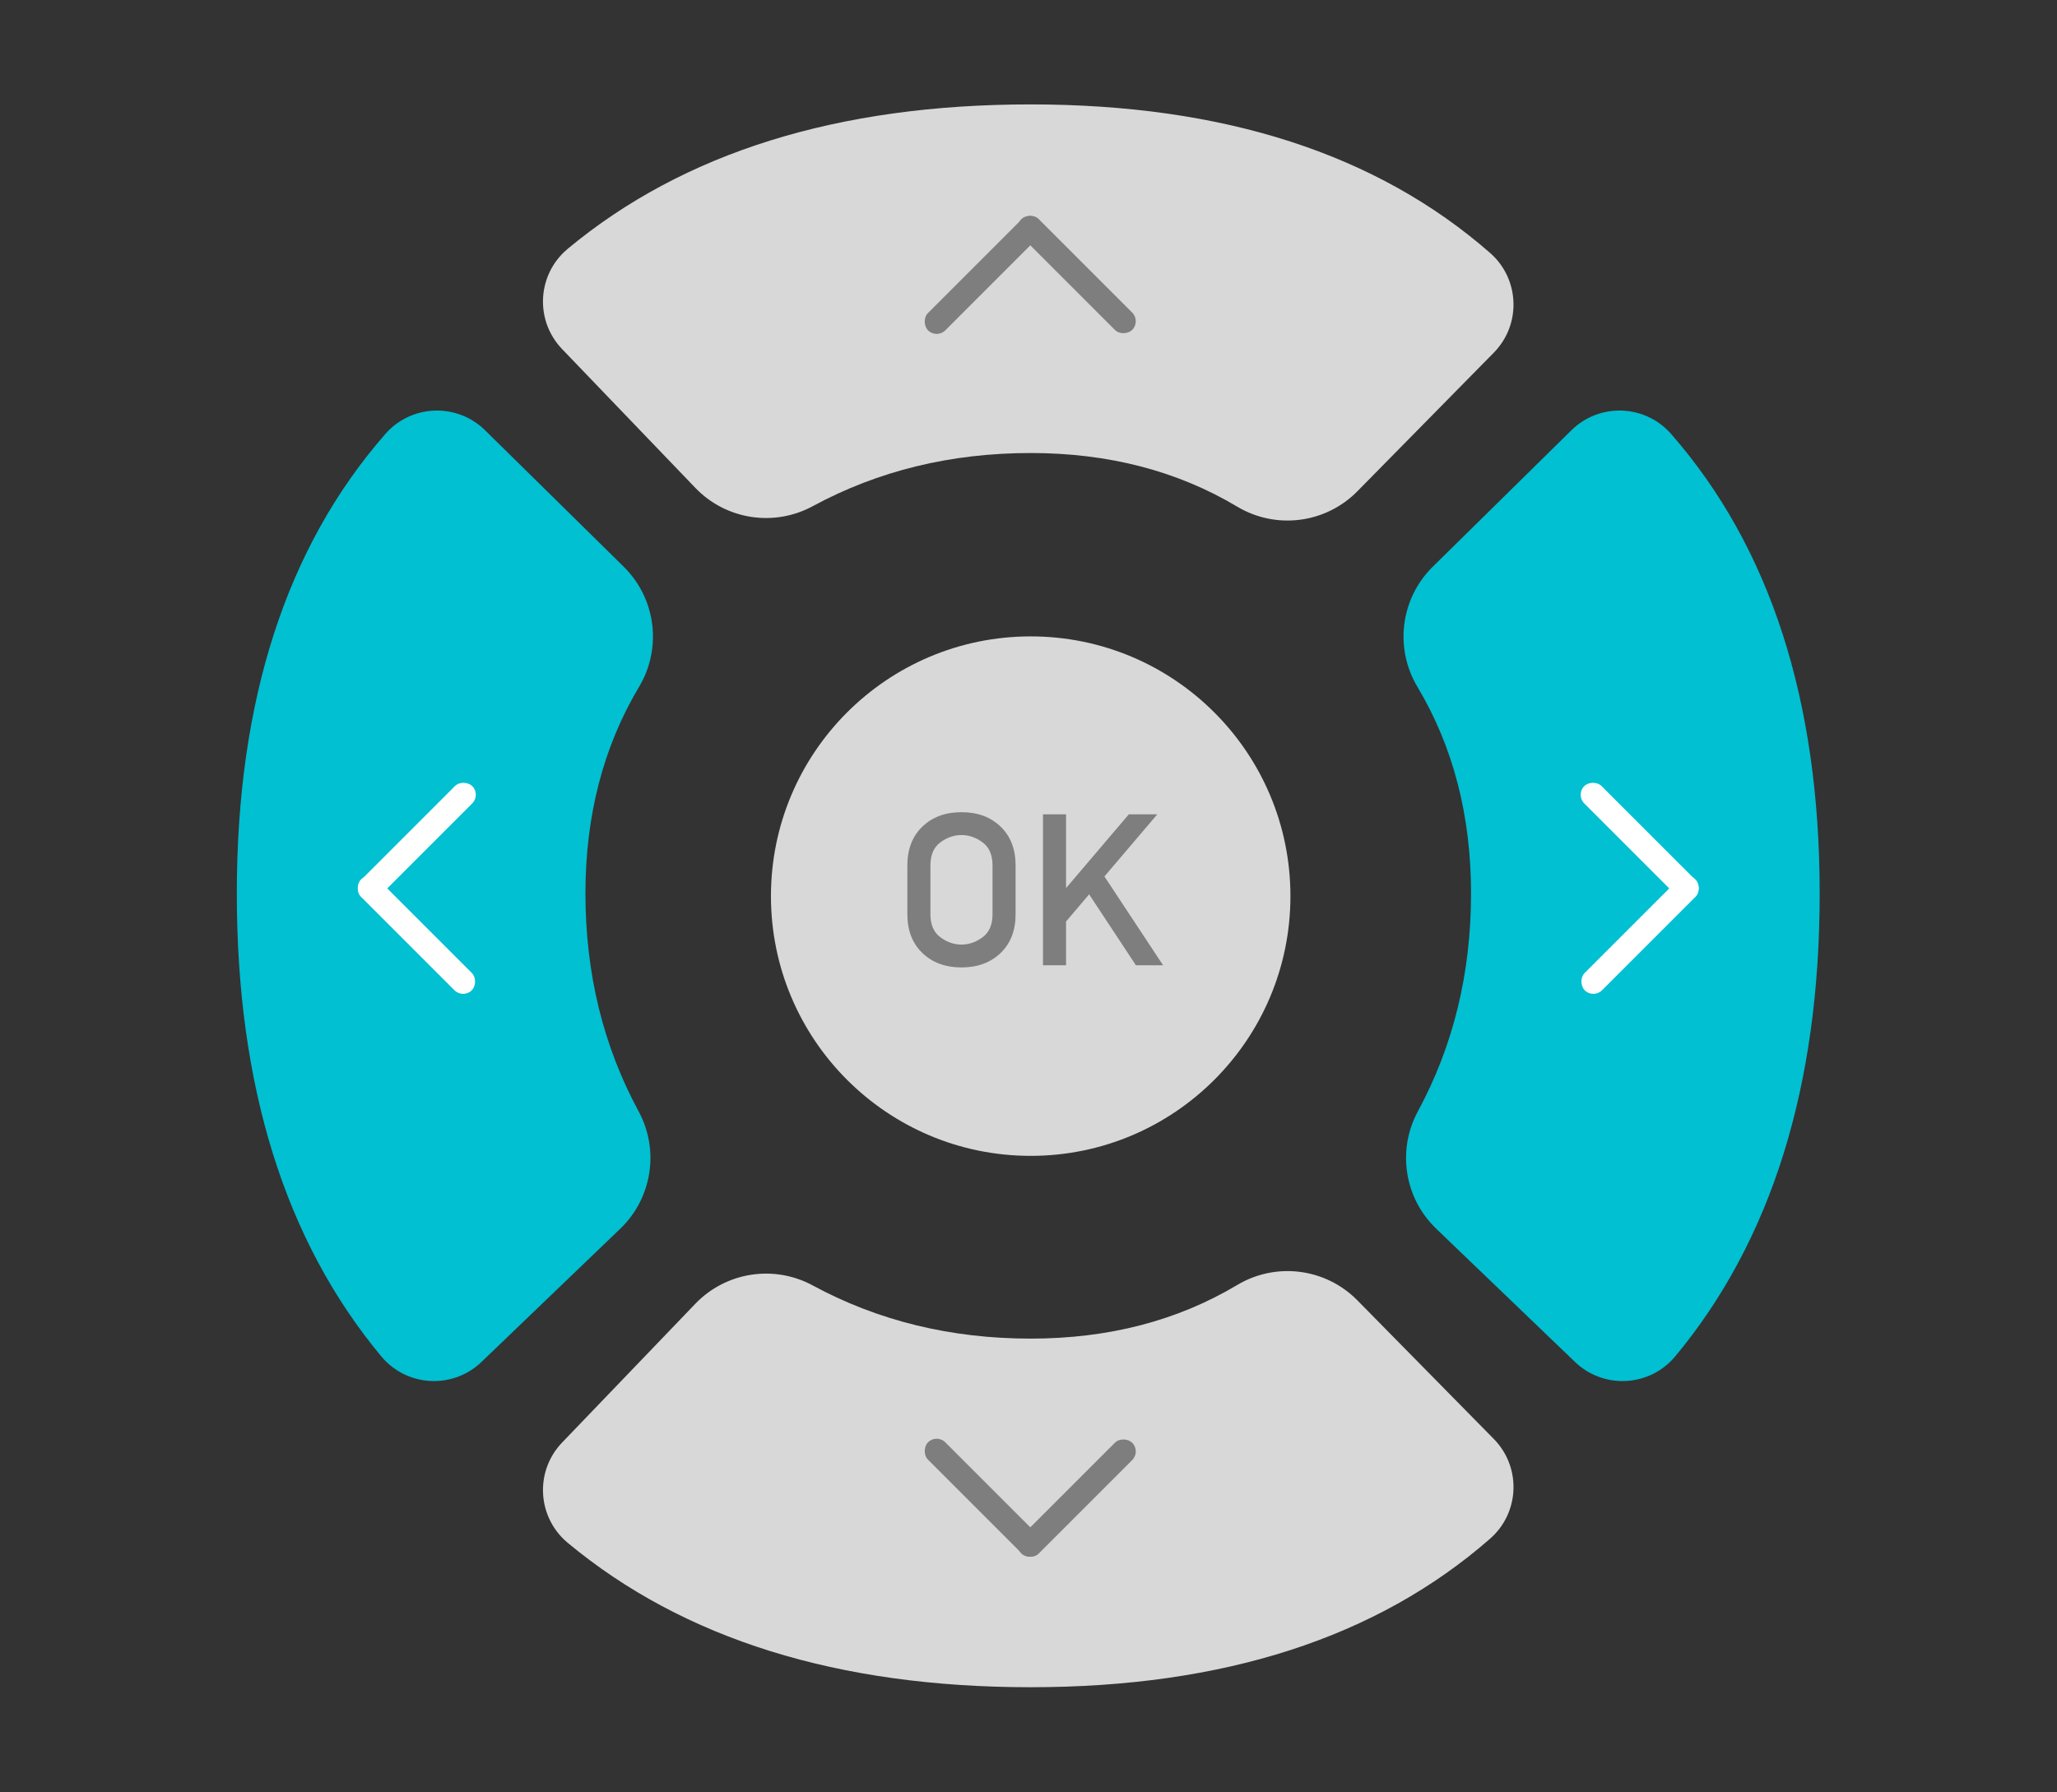 <?xml version="1.0" encoding="UTF-8"?>
<svg width="272px" height="237px" viewBox="0 0 272 237" version="1.1" xmlns="http://www.w3.org/2000/svg" xmlns:xlink="http://www.w3.org/1999/xlink">
    <rect x="0" y="0" width="272" height="237" fill="#333333" stroke="none"/>
    <!-- Generator: Sketch 53 (72520) - https://sketchapp.com -->
    <title>op3_51 copy 2</title>
    <desc>Created with Sketch.</desc>
    <g id="Page-1" stroke="none" stroke-width="1" fill="none" fill-rule="evenodd">
        <g id="Group-3" transform="translate(30.99, 13.2)">
            <g id="Group-2" transform="translate(105.174, 105.426) rotate(-90) translate(-105.174, -105.426) translate(0.324, 0.576)">
                <path d="M44.124,19.093 C59.439,6.364 79.842,0 105.333,0 C130.867,0 151.117,6.546 166.085,19.638 L166.085,19.638 C169.857,22.937 170.24,28.668 166.941,32.439 C166.824,32.573 166.703,32.704 166.578,32.83 L148.539,51.158 C144.347,55.417 137.787,56.258 132.657,53.194 C124.737,48.464 115.629,46.099 105.333,46.099 C94.783,46.099 85.178,48.443 76.517,53.131 L76.517,53.131 C71.388,55.907 65.037,54.915 60.999,50.708 L43.378,32.353 C39.908,28.738 40.025,22.995 43.64,19.526 C43.796,19.376 43.957,19.232 44.124,19.093 Z" id="Rectangle-Copy-15" fill="#00C0D2"></path>
                <path d="M44.124,173.37 C59.439,160.641 79.842,154.276 105.333,154.276 C130.867,154.276 151.117,160.822 166.085,173.915 L166.085,173.915 C169.857,177.213 170.24,182.945 166.941,186.716 C166.824,186.85 166.703,186.98 166.578,187.107 L148.539,205.435 C144.347,209.693 137.787,210.534 132.657,207.47 C124.737,202.74 115.629,200.376 105.333,200.376 C94.783,200.376 85.178,202.719 76.517,207.407 L76.517,207.407 C71.388,210.183 65.037,209.192 60.999,204.985 L43.378,186.629 C39.908,183.015 40.025,177.272 43.64,173.802 C43.796,173.652 43.957,173.508 44.124,173.37 Z" id="Rectangle-Copy-14" fill="#00C0D2" transform="translate(105.018, 181.79) scale(1, -1) translate(-105.018, -181.79) "></path>
                <path d="M121.262,96.231 C136.577,83.503 156.98,77.138 182.471,77.138 C208.005,77.138 228.256,83.684 243.224,96.776 L243.224,96.776 C246.995,100.075 247.378,105.806 244.079,109.578 C243.962,109.711 243.841,109.842 243.716,109.969 L225.677,128.297 C221.485,132.555 214.925,133.396 209.795,130.332 C201.875,125.602 192.767,123.237 182.471,123.237 C171.922,123.237 162.316,125.581 153.655,130.269 L153.655,130.269 C148.526,133.045 142.175,132.054 138.137,127.847 L120.516,109.491 C117.046,105.876 117.163,100.134 120.778,96.664 C120.934,96.514 121.095,96.37 121.262,96.231 Z" id="Rectangle-Copy-13" fill="#D8D8D8" transform="translate(182.156, 104.652) rotate(-270) translate(-182.156, -104.652) "></path>
                <path d="M-33.015,96.231 C-17.7,83.503 2.704,77.138 28.195,77.138 C53.728,77.138 73.979,83.684 88.947,96.776 L88.947,96.776 C92.719,100.075 93.102,105.806 89.803,109.578 C89.686,109.711 89.565,109.842 89.44,109.969 L71.401,128.297 C67.209,132.555 60.649,133.396 55.519,130.332 C47.599,125.602 38.491,123.237 28.195,123.237 C17.645,123.237 8.04,125.581 -0.621,130.269 L-0.621,130.269 C-5.75,133.045 -12.101,132.054 -16.14,127.847 L-33.761,109.491 C-37.23,105.876 -37.113,100.134 -33.499,96.664 C-33.342,96.514 -33.181,96.37 -33.015,96.231 Z" id="Rectangle-Copy-12" fill="#D8D8D8" transform="translate(27.879, 104.652) scale(1, -1) rotate(-90) translate(-27.879, -104.652) "></path>
            </g>
            <circle id="Oval" fill="#D8D8D8" cx="105.3" cy="105.3" r="34.346"></circle>
            <path d="M100.253,107.687 L100.253,101.243 C100.253,99.855 99.816,98.838 98.942,98.192 C98.067,97.546 97.136,97.223 96.148,97.223 C95.159,97.223 94.228,97.546 93.353,98.192 C92.479,98.838 92.042,99.855 92.042,101.243 L92.042,107.687 C92.042,109.074 92.479,110.091 93.353,110.737 C94.228,111.384 95.159,111.707 96.148,111.707 C97.136,111.707 98.067,111.384 98.942,110.737 C99.816,110.091 100.253,109.074 100.253,107.687 Z M88.991,107.687 L88.991,101.243 C88.991,99.095 89.652,97.384 90.973,96.111 C92.294,94.837 94.019,94.2 96.148,94.2 C98.277,94.2 100.002,94.837 101.323,96.111 C102.644,97.384 103.304,99.095 103.304,101.243 L103.304,107.687 C103.304,109.835 102.644,111.545 101.323,112.819 C100.002,114.092 98.277,114.729 96.148,114.729 C94.019,114.729 92.294,114.092 90.973,112.819 C89.652,111.545 88.991,109.835 88.991,107.687 Z M109.976,108.656 L109.976,114.444 L106.925,114.444 L106.925,94.486 L109.976,94.486 L109.976,104.237 L118.273,94.486 L122.037,94.486 L115.051,102.697 L122.806,114.444 L119.214,114.444 L113.027,105.064 L109.976,108.656 Z" id="OK" fill="#7E7E7E" fill-rule="nonzero"></path>
            <g id="Group" transform="translate(30.481, 104.004) rotate(-135) translate(-30.481, -104.004) translate(20.113, 93.312)" fill="#FFFFFF">
                <rect id="Rectangle" x="0" y="0" width="20.718" height="3.24" rx="1.62"></rect>
                <rect id="Rectangle-Copy" transform="translate(19.053, 10.394) rotate(-90) translate(-19.053, -10.394) " x="8.694" y="8.774" width="20.718" height="3.24" rx="1.62"></rect>
            </g>
            <g id="Group-Copy" transform="translate(179.471, 104.004) scale(1, -1) rotate(-315) translate(-179.471, -104.004) translate(169.103, 93.312)" fill="#FFFFFF">
                <rect id="Rectangle" x="0" y="0" width="20.718" height="3.24" rx="1.62"></rect>
                <rect id="Rectangle-Copy" transform="translate(19.053, 10.394) rotate(-90) translate(-19.053, -10.394) " x="8.694" y="8.774" width="20.718" height="3.24" rx="1.62"></rect>
            </g>
            <g id="Group-Copy-3" transform="translate(104.976, 178.499) rotate(-225) translate(-104.976, -178.499) translate(94.608, 167.807)" fill="#7E7E7E">
                <rect id="Rectangle" x="0" y="0" width="20.718" height="3.24" rx="1.62"></rect>
                <rect id="Rectangle-Copy" transform="translate(19.053, 10.394) rotate(-90) translate(-19.053, -10.394) " x="8.694" y="8.774" width="20.718" height="3.24" rx="1.62"></rect>
            </g>
            <g id="Group-Copy-2" transform="translate(104.976, 29.509) scale(1, -1) rotate(-225) translate(-104.976, -29.509) translate(94.608, 18.817)" fill="#7E7E7E">
                <rect id="Rectangle" x="0" y="0" width="20.718" height="3.24" rx="1.62"></rect>
                <rect id="Rectangle-Copy" transform="translate(19.053, 10.394) rotate(-90) translate(-19.053, -10.394) " x="8.694" y="8.774" width="20.718" height="3.24" rx="1.62"></rect>
            </g>
        </g>
    </g>
</svg>